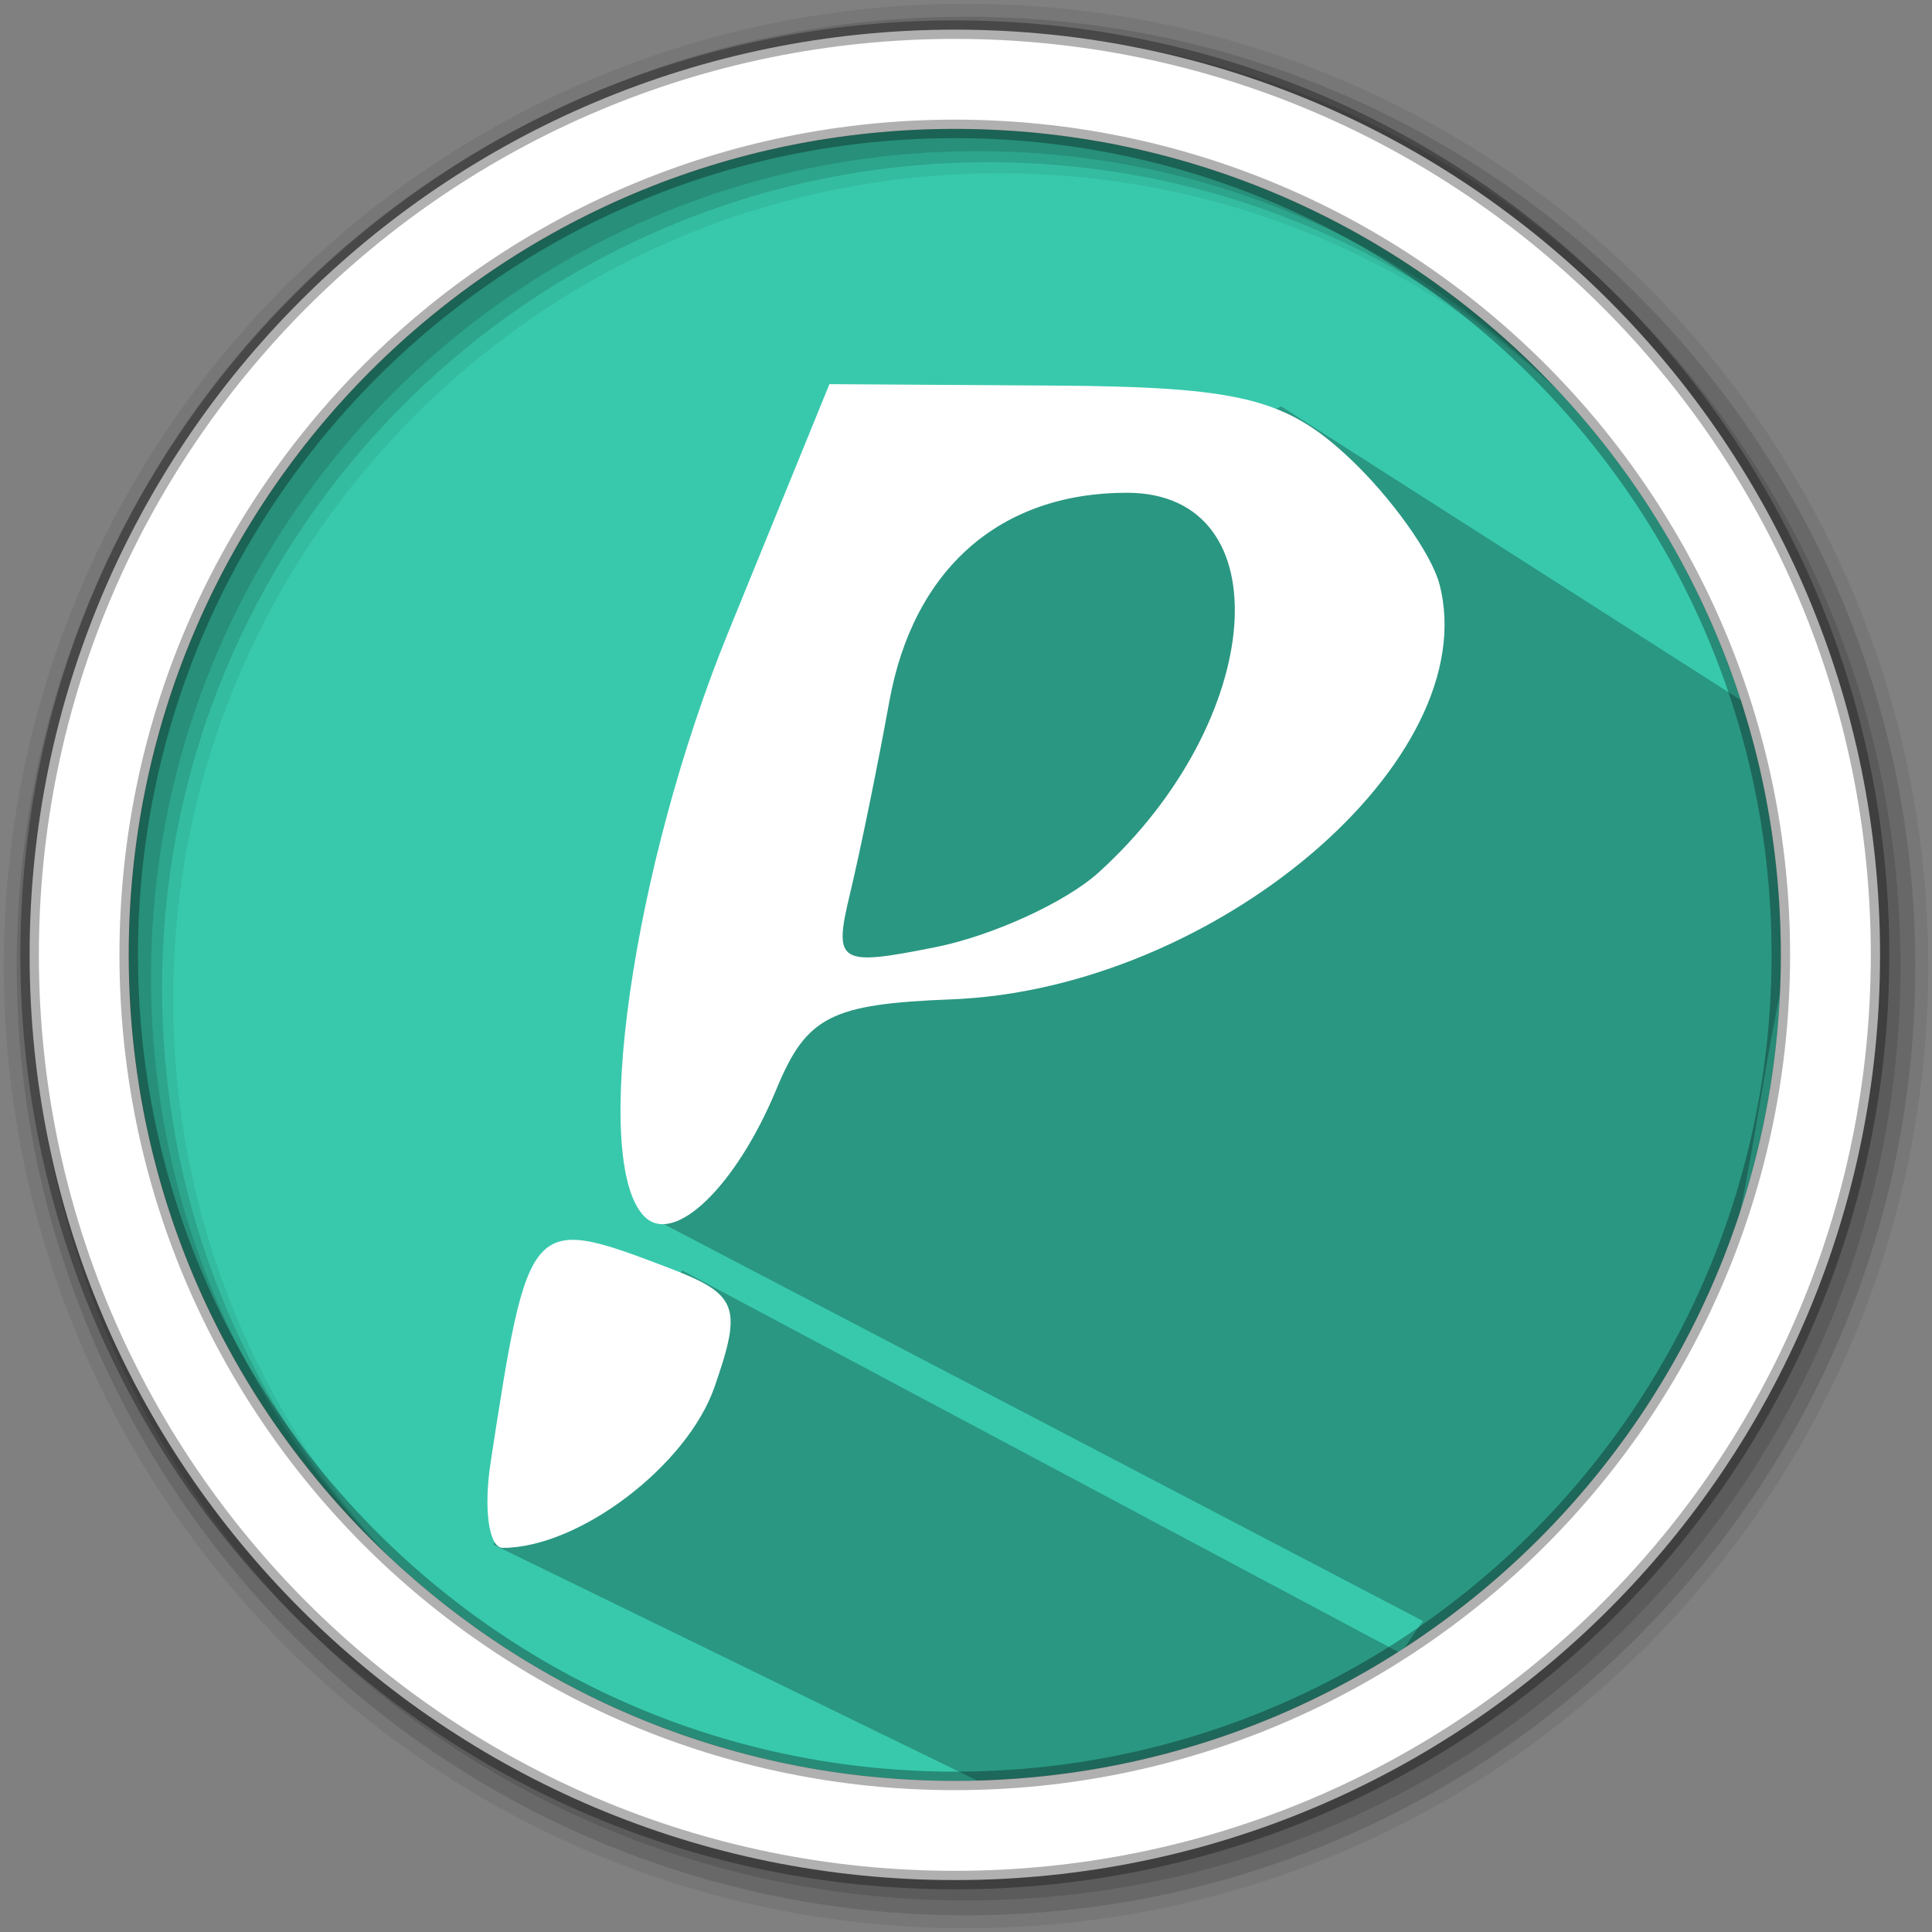 <svg height="512" viewBox="0 0 512 512" width="512" xmlns="http://www.w3.org/2000/svg">
 <rect x="0" y="0" width="512" height="512" fill="#808080" stroke="none"/>
 <path d="m471.95 253.05c0 120.9-98.01 218.9-218.9 218.9-120.9 0-218.9-98.01-218.9-218.9 0-120.9 98.01-218.9 218.9-218.9 120.9 0 218.9 98.01 218.9 218.9" fill="#38c9ad" fill-rule="evenodd"/>
 <path d="m256 1c-140.83 0-255 114.17-255 255 0 140.83 114.17 255 255 255 140.83 0 255-114.17 255-255 0-140.83-114.17-255-255-255m8.827 44.931c120.9 0 218.9 98 218.9 218.9 0 120.9-98 218.9-218.9 218.9-120.9 0-218.93-98-218.93-218.9 0-120.9 98.03-218.9 218.93-218.9" fill-opacity=".067" fill-rule="evenodd"/>
 <g fill-opacity=".129" fill-rule="evenodd">
  <path d="m256 4.433c-138.94 0-251.57 112.63-251.57 251.57 0 138.94 112.63 251.57 251.57 251.57 138.94 0 251.57-112.63 251.57-251.57 0-138.94-112.63-251.57-251.57-251.57m5.885 38.556c120.9 0 218.9 98 218.9 218.9 0 120.9-98 218.9-218.9 218.9-120.9 0-218.93-98-218.93-218.9 0-120.9 98.03-218.9 218.93-218.9"/>
  <path d="m256 8.356c-136.77 0-247.64 110.87-247.64 247.64 0 136.77 110.87 247.64 247.64 247.64 136.77 0 247.64-110.87 247.64-247.64 0-136.77-110.87-247.64-247.64-247.64m2.942 31.691c120.9 0 218.9 98 218.9 218.9 0 120.9-98 218.9-218.9 218.9-120.9 0-218.93-98-218.93-218.9 0-120.9 98.03-218.9 218.93-218.9"/>
 </g>
 <path d="m330.308 111.705l-27.752 3.223-2.236.568 11.867 11.867-46.14-12.02h-3.336l-37.533 12.662-1.113.934-4.193-4.193-9.443 27.691-6.275 30.46-31.865 139.617 204.797 107.055-5.875 8.568-190.412-101.458-50.083 72.637 163.805 79.886c173.826-51.798 160.367-159.392 179.633-236.624l-5.474-62.352-129.152-82.524-9.224 4.004" opacity=".25"/>
 <path d="m253.04 7.859c-135.42 0-245.19 109.78-245.19 245.19 0 135.42 109.78 245.19 245.19 245.19 135.42 0 245.19-109.78 245.19-245.19 0-135.42-109.78-245.19-245.19-245.19zm0 26.297c120.9 0 218.9 98 218.9 218.9 0 120.9-98 218.9-218.9 218.9-120.9 0-218.93-98-218.93-218.9 0-120.9 98.03-218.9 218.93-218.9z" fill="#ffffff" fill-rule="evenodd" stroke="#000000" stroke-opacity=".31" stroke-width="4.904"/>
 <path d="m130.017 387.582c10.012-65.243 10.34-65.605 46.853-51.722 18.735 7.123 19.961 10.249 12.462 31.762-7.262 20.832-35.907 42.576-56.089 42.576-3.683 0-5.135-10.177-3.226-22.616zm40.779-65.177c-14.399-14.399-3.198-92.561 22.185-154.811l26.827-65.791 58.876.375c49.74.317 61.987 3.298 78.924 19.21 11.026 10.359 21.763 25.393 23.86 33.41 12.146 46.446-59.403 107.337-129.305 110.042-32.021 1.239-38.417 4.517-46.396 23.782-10.666 25.749-27.114 41.639-34.97 33.783zm120.305-91.155c44.458-40.234 48.983-100.664 7.539-100.664-33.626 0-56.592 20.175-62.961 55.31-3.095 17.072-7.769 39.939-10.387 50.814-4.478 18.601-3.136 19.449 22.637 14.294 15.069-3.014 34.496-11.903 43.171-19.754z" fill="#ffffff"/>
</svg>
